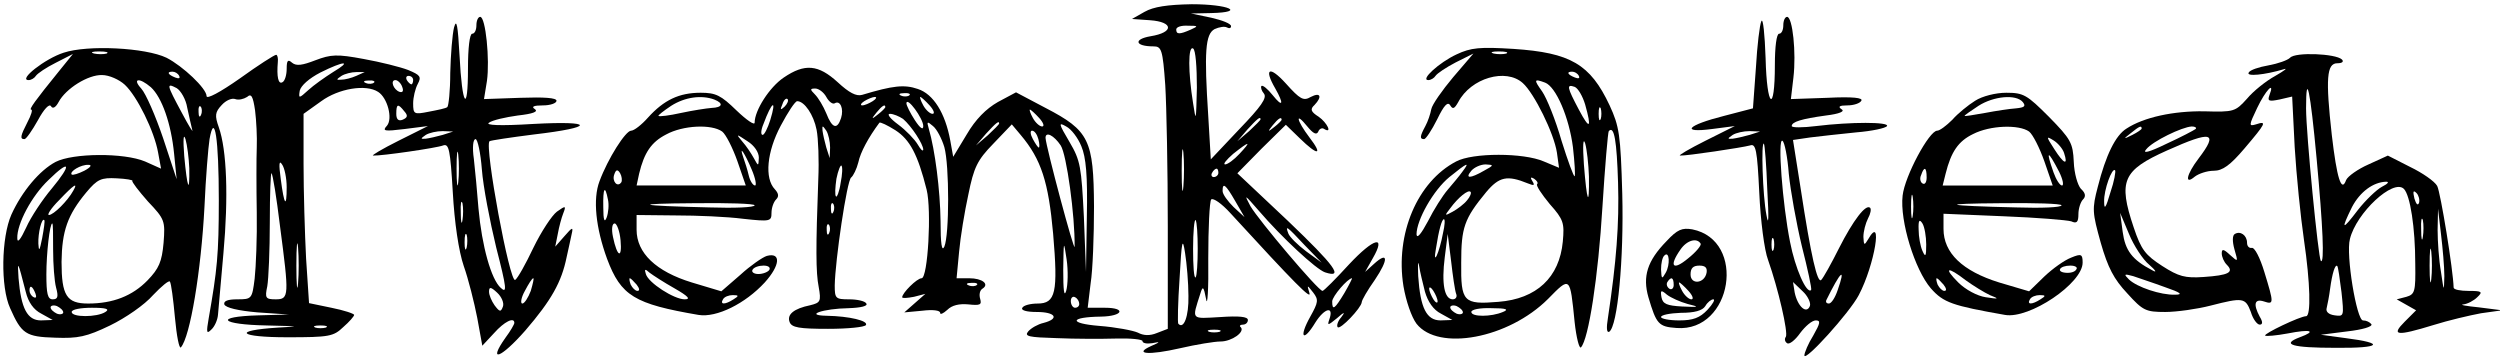 <?xml version="1.0" standalone="no"?>
<!DOCTYPE svg PUBLIC "-//W3C//DTD SVG 20010904//EN"
 "http://www.w3.org/TR/2001/REC-SVG-20010904/DTD/svg10.dtd">
<svg version="1.0" xmlns="http://www.w3.org/2000/svg"
 width="593pt" height="85pt" viewBox="0 0 593 85"
 preserveAspectRatio="xMidYMid meet">

<g transform="translate(0,85) scale(0.1,-0.1)"
fill="#000000" stroke="none">
<path d="M2715 822 l-30 -17 43 -3 c56 -4 57 -29 1 -38 -41 -7 -37 -24 7 -24
19 0 22 -7 28 -92 3 -50 6 -201 6 -335 l0 -243 -26 -10 c-17 -7 -32 -6 -45 1
-11 5 -52 13 -92 16 -73 6 -70 21 5 22 52 1 60 21 9 21 l-41 0 7 58 c5 31 8
113 8 182 -1 158 -11 180 -115 234 l-70 37 -43 -23 c-28 -16 -53 -41 -74 -77
l-32 -53 -7 39 c-12 65 -40 110 -77 122 -32 11 -59 8 -132 -14 -14 -4 -31 5
-58 30 -46 42 -78 45 -128 11 -34 -23 -69 -78 -69 -107 0 -7 -19 6 -43 29 -37
36 -49 42 -85 42 -51 0 -87 -17 -125 -59 -15 -17 -33 -31 -40 -31 -13 0 -55
-66 -75 -120 -16 -42 -9 -110 18 -184 33 -88 65 -107 217 -133 43 -7 111 27
157 77 37 41 39 72 5 63 -10 -3 -39 -23 -63 -45 l-45 -39 -70 21 c-85 26 -131
70 -131 125 l0 35 93 -1 c50 0 122 -3 160 -8 64 -7 67 -6 67 14 0 12 5 26 11
32 7 7 6 14 -3 24 -25 26 -19 89 14 151 17 32 34 58 39 58 17 0 39 -32 46 -68
4 -20 6 -73 4 -117 -6 -162 -6 -221 1 -256 6 -34 4 -37 -20 -43 -39 -8 -56
-22 -49 -40 5 -13 23 -16 91 -16 47 0 87 4 90 9 6 10 -39 21 -93 22 -55 1 -9
17 52 18 29 1 46 5 42 11 -3 6 -22 10 -41 10 -32 0 -34 2 -34 33 1 59 29 250
39 256 5 4 13 20 17 36 5 24 24 59 50 94 2 2 19 -6 38 -18 34 -22 53 -57 74
-141 12 -48 3 -210 -12 -210 -11 0 -46 -35 -46 -45 0 -3 12 -2 28 1 l27 7 -25
-22 -25 -22 43 4 c24 3 42 1 42 -5 0 -5 7 -2 17 7 11 11 28 15 50 13 28 -3 32
-1 28 13 -3 10 -1 20 5 24 18 11 0 25 -31 25 l-30 0 6 63 c3 34 13 95 22 136
13 64 21 81 59 120 l44 46 21 -25 c49 -58 66 -112 77 -234 12 -140 6 -166 -37
-166 -16 0 -33 -4 -36 -10 -4 -6 10 -10 34 -10 45 0 55 -16 16 -26 -13 -3 -29
-12 -36 -20 -10 -12 1 -14 67 -16 44 -2 107 -2 142 -1 34 1 62 -2 62 -6 0 -5
10 -7 23 -5 20 4 20 3 -3 -7 -42 -19 -5 -22 69 -5 39 9 82 16 96 16 27 0 59
23 48 34 -4 3 -1 6 5 6 7 0 12 5 12 11 0 8 -21 10 -65 7 -71 -4 -68 -8 -48 55
6 20 8 18 14 -13 3 -19 6 24 5 97 0 72 3 135 7 140 5 4 25 -10 45 -32 155
-169 193 -207 188 -190 -6 20 -6 20 9 1 13 -17 12 -23 -7 -57 -28 -50 -17 -62
12 -14 22 35 45 40 33 7 -5 -15 -3 -14 18 3 18 16 21 16 10 2 -8 -9 -11 -20
-8 -23 6 -7 56 46 57 59 0 5 14 29 31 53 33 49 32 69 -2 38 l-21 -19 18 32
c33 57 3 49 -56 -14 -32 -35 -60 -63 -63 -63 -10 0 -151 167 -171 201 -16 30
-14 28 20 -11 54 -63 136 -139 157 -146 46 -15 23 16 -88 122 l-120 113 57 58
58 57 33 -32 c43 -42 56 -41 23 2 -31 41 -35 63 -5 26 14 -17 22 -21 26 -12 2
6 9 10 14 6 20 -12 7 15 -13 29 -19 12 -21 18 -10 28 19 20 14 31 -9 19 -17
-10 -25 -6 -59 32 -39 43 -53 36 -25 -12 21 -37 18 -46 -6 -16 -12 15 -24 25
-27 22 -2 -3 0 -11 6 -18 8 -10 -7 -31 -58 -84 l-68 -72 -6 102 c-10 154 -7
195 15 207 11 5 24 7 29 4 6 -3 10 -2 10 3 0 6 -21 14 -47 20 l-48 10 48 1
c84 2 41 21 -46 21 -58 -1 -91 -6 -112 -18z m110 -42 c-27 -12 -35 -12 -35 0
0 6 12 10 28 9 24 0 25 -1 7 -9z m14 -138 c-2 -80 -2 -83 -9 -37 -12 74 -12
137 0 130 6 -3 9 -44 9 -93z m-879 -22 c6 -11 15 -18 20 -15 13 8 22 -13 15
-35 -9 -28 -21 -25 -35 11 -7 17 -19 37 -27 45 -12 12 -12 14 1 14 8 0 20 -9
26 -20z m197 4 c-3 -3 -12 -4 -19 -1 -8 3 -5 6 6 6 11 1 17 -2 13 -5z m-463
-10 c23 -9 20 -19 -6 -20 -13 -1 -45 -6 -73 -12 -27 -6 -51 -9 -53 -7 -2 1 12
12 30 24 33 21 72 26 102 15z m167 -17 c-10 -9 -11 -8 -5 6 3 10 9 15 12 12 3
-3 0 -11 -7 -18z m209 13 c-8 -5 -19 -10 -25 -10 -5 0 -3 5 5 10 8 5 20 10 25
10 6 0 3 -5 -5 -10z m135 -10 c10 -11 13 -20 7 -20 -6 0 -16 9 -22 20 -6 11
-9 20 -7 20 2 0 12 -9 22 -20z m-15 -49 c0 -10 -7 -6 -20 14 -11 17 -20 35
-20 40 1 17 40 -36 40 -54z m-363 14 c-6 -19 -14 -35 -18 -35 -5 0 -4 12 2 26
20 54 32 61 16 9z m273 31 c0 -2 -8 -10 -17 -17 -16 -13 -17 -12 -4 4 13 16
21 21 21 13z m365 -26 c10 -11 13 -20 7 -20 -6 0 -16 9 -22 20 -6 11 -9 20 -7
20 2 0 12 -9 22 -20z m-323 -2 c20 -17 48 -60 48 -73 -1 -5 -6 0 -13 12 -7 12
-28 34 -47 48 -19 14 -27 25 -19 25 8 0 22 -6 31 -12z m848 -1 c0 -2 -12 -14
-27 -28 l-28 -24 24 28 c23 25 31 32 31 24z m50 -1 c0 -2 -8 -10 -17 -17 -16
-13 -17 -12 -4 4 13 16 21 21 21 13z m-800 -65 c12 -43 12 -208 0 -236 -6 -13
-9 6 -9 61 -1 73 -13 168 -28 219 -5 17 -4 18 10 6 9 -7 21 -30 27 -50z m130
56 c0 -2 -12 -14 -27 -28 l-28 -24 24 28 c23 25 31 32 31 24z m195 -54 c11
-26 15 -69 13 -167 l-2 -131 -5 130 c-6 119 -8 134 -34 178 -26 44 -27 48 -8
37 12 -6 28 -27 36 -47z m-852 35 c9 -7 25 -39 36 -70 l20 -58 -130 0 -129 0
6 28 c12 50 29 75 64 93 40 22 108 25 133 7z m256 -38 l-1 -25 -8 25 c-4 14
-8 32 -9 40 -1 13 0 13 9 0 5 -8 9 -26 9 -40z m494 20 c3 -11 3 -20 1 -20 -2
0 -8 9 -14 20 -6 11 -7 20 -2 20 6 0 12 -9 15 -20z m-663 -44 c-1 -21 -1 -21
-12 -1 -6 11 -18 29 -27 39 -16 19 -15 19 12 1 16 -10 27 -26 27 -39z m716 29
c14 -21 34 -167 33 -240 0 -17 -68 237 -69 258 0 16 20 6 36 -18z m291 -97
c-2 -24 -4 -7 -4 37 0 44 2 63 4 43 2 -21 2 -57 0 -80z m133 77 c-13 -14 -28
-25 -34 -25 -6 0 3 11 19 25 39 31 45 32 15 0z m-1157 -37 c9 -21 12 -38 8
-38 -5 0 -12 11 -15 24 -3 13 -9 32 -13 43 -11 32 4 9 20 -29z m211 -32 c-3
-21 -9 -35 -11 -32 -3 3 -2 21 1 42 4 20 10 34 12 31 3 -3 2 -21 -2 -41z
m-520 2 c-9 -14 -23 2 -17 18 4 12 8 13 14 3 4 -7 5 -17 3 -21z m1416 22 c0
-5 -5 -10 -11 -10 -5 0 -7 5 -4 10 3 6 8 10 11 10 2 0 4 -4 4 -10z m40 -67
l22 -38 -26 24 c-14 14 -26 30 -26 38 0 21 7 16 30 -24z m-1488 4 c3 -13 1
-32 -3 -43 -5 -13 -8 -7 -8 24 -1 46 4 55 11 19z m348 -14 c0 -5 -48 -7 -107
-5 -174 4 -188 9 -35 10 78 1 142 -1 142 -5z m187 -15 c-3 -8 -6 -5 -6 6 -1
11 2 17 5 13 3 -3 4 -12 1 -19z m864 -88 c0 -34 -2 -65 -5 -68 -4 -3 -6 28 -6
68 0 40 3 71 6 68 3 -4 5 -34 5 -68z m-1369 20 c4 -45 -8 -40 -18 8 -4 19 -2
32 4 32 5 0 12 -18 14 -40z m495 18 c-3 -8 -6 -5 -6 6 -1 11 2 17 5 13 3 -3 4
-12 1 -19z m1128 -30 l40 -41 -37 27 c-20 15 -39 34 -42 42 -8 21 -4 18 39
-28z m-276 -120 c1 -48 -11 -80 -24 -66 -2 1 -1 50 3 108 5 90 7 99 13 60 4
-25 8 -71 8 -102z m-290 12 c-5 -16 -7 2 -7 50 1 70 1 72 8 25 4 -27 3 -61 -1
-75z m-704 50 c-3 -5 -15 -10 -26 -10 -11 0 -17 5 -14 10 3 6 15 10 26 10 11
0 17 -4 14 -10z m-225 -44 c33 -19 39 -26 24 -26 -25 0 -86 39 -92 60 -4 12
-2 13 9 3 8 -6 34 -23 59 -37z m-90 9 c7 -9 8 -15 2 -15 -5 0 -12 7 -16 15 -3
8 -4 15 -2 15 2 0 9 -7 16 -15z m1679 -20 c-23 -38 -29 -43 -29 -20 0 12 37
55 47 55 1 0 -7 -16 -18 -35z m-872 19 c-3 -3 -12 -4 -19 -1 -8 3 -5 6 6 6 11
1 17 -2 13 -5z m-577 -34 c-20 -13 -33 -13 -25 0 3 6 14 10 23 10 15 0 15 -2
2 -10z m820 -11 c0 -5 -4 -9 -10 -9 -5 0 -10 7 -10 16 0 8 5 12 10 9 6 -3 10
-10 10 -16z m333 -66 c-7 -2 -19 -2 -25 0 -7 3 -2 5 12 5 14 0 19 -2 13 -5z"/>
<path d="M1077 785 c-4 -16 -8 -65 -9 -108 0 -43 -4 -79 -7 -81 -3 -3 -23 -7
-44 -11 -35 -7 -37 -6 -37 20 0 14 5 35 11 46 9 17 6 21 -23 33 -18 7 -66 19
-105 26 -64 12 -78 11 -115 -3 -31 -12 -45 -14 -55 -6 -10 9 -13 6 -13 -14 0
-14 -4 -29 -10 -32 -10 -6 -14 13 -11 48 1 9 -1 17 -4 17 -4 0 -43 -25 -86
-56 -47 -33 -79 -50 -79 -42 0 18 -56 71 -95 91 -50 24 -187 31 -244 12 -44
-14 -109 -65 -83 -65 6 0 14 5 17 10 4 6 25 20 47 31 l41 21 -34 -42 c-56 -69
-71 -90 -65 -90 4 0 0 -13 -9 -30 -17 -33 -18 -40 -7 -40 4 0 18 20 32 45 14
26 27 40 31 33 4 -7 11 -3 18 10 17 32 70 65 103 64 17 0 41 -11 54 -23 29
-27 70 -110 79 -161 l7 -38 -38 17 c-50 21 -171 20 -212 -1 -38 -20 -80 -70
-105 -125 -24 -54 -26 -172 -3 -222 27 -61 37 -68 107 -70 54 -2 74 2 130 29
37 18 82 49 102 72 20 21 38 36 40 32 3 -4 8 -42 12 -86 4 -43 10 -74 14 -70
22 25 48 181 56 334 3 69 9 141 12 160 12 67 22 1 22 -145 0 -129 -4 -166 -24
-280 -6 -34 -5 -38 6 -27 8 7 15 23 16 35 1 12 7 78 13 147 12 133 8 244 -11
298 -10 28 -9 36 7 53 10 11 24 17 32 14 8 -3 20 0 28 5 10 9 14 2 19 -32 3
-24 5 -63 4 -88 -1 -25 -1 -94 0 -154 1 -59 -2 -130 -5 -157 -6 -48 -7 -49
-41 -49 -23 0 -33 -4 -31 -12 3 -8 33 -15 79 -19 l74 -5 -72 -2 c-107 -3 -91
-22 20 -24 78 -2 82 -2 27 -5 -111 -7 -94 -23 22 -23 99 0 109 2 132 24 15 13
26 26 26 29 0 3 -24 11 -54 17 l-53 11 -7 106 c-3 58 -6 159 -6 224 l0 119 42
30 c41 30 106 41 135 22 22 -14 35 -63 21 -80 -12 -13 -7 -14 42 -8 l55 7 -70
-35 c-38 -19 -65 -35 -60 -35 20 -1 151 18 166 24 14 5 17 -10 23 -111 4 -72
14 -140 26 -175 11 -31 25 -87 32 -123 l12 -66 28 30 c24 27 48 39 48 24 0 -3
-9 -19 -21 -35 -43 -61 -11 -49 47 17 62 72 86 115 98 174 4 19 10 44 12 55 4
17 2 17 -17 -5 l-22 -25 6 30 c3 17 9 39 13 49 7 18 6 19 -15 4 -12 -9 -37
-47 -56 -86 -18 -38 -37 -72 -43 -76 -13 -8 -73 316 -61 329 3 2 50 9 105 16
146 17 146 33 -1 25 -81 -5 -115 -3 -105 3 8 6 39 13 68 17 36 4 49 9 41 15
-10 6 -3 9 19 9 17 0 32 5 32 11 0 7 -29 9 -86 7 l-86 -3 7 43 c7 50 -3 152
-16 152 -5 0 -9 -9 -9 -20 0 -11 -4 -20 -10 -20 -6 0 -10 -34 -10 -82 0 -110
-14 -90 -20 30 -4 72 -7 89 -13 67z m-824 -62 c-7 -2 -21 -2 -30 0 -10 3 -4 5
12 5 17 0 24 -2 18 -5z m537 -44 c-19 -12 -46 -31 -59 -43 -22 -20 -23 -20
-20 -1 3 12 22 29 49 43 56 28 77 29 30 1z m-365 -9 c3 -6 -1 -7 -9 -4 -18 7
-21 14 -7 14 6 0 13 -4 16 -10z m420 0 c-11 -5 -27 -9 -35 -9 -13 -1 -13 0 0
9 8 5 24 9 35 9 l20 0 -20 -9z m135 -10 c0 -5 -2 -10 -4 -10 -3 0 -8 5 -11 10
-3 6 -1 10 4 10 6 0 11 -4 11 -10z m-622 -17 c26 -24 48 -86 55 -158 l6 -60
-32 97 c-18 53 -41 106 -52 118 -22 24 -5 27 23 3z m529 11 c-3 -3 -12 -4 -19
-1 -8 3 -5 6 6 6 11 1 17 -2 13 -5z m67 -10 c4 -10 1 -14 -6 -12 -15 5 -23 28
-10 28 5 0 13 -7 16 -16z m-510 -49 c4 -20 10 -44 12 -53 3 -9 -8 9 -25 41
-36 67 -37 71 -12 58 10 -6 22 -27 25 -46z m33 -17 c-3 -8 -6 -5 -6 6 -1 11 2
17 5 13 3 -3 4 -12 1 -19z m482 8 c9 -10 8 -15 -4 -20 -10 -4 -15 1 -15 14 0
24 4 25 19 6z m-510 -135 c1 -64 -5 -47 -12 29 -3 39 -2 55 3 40 4 -14 8 -45
9 -69z m601 79 c-14 -4 -32 -8 -40 -9 -13 -1 -13 0 0 9 8 5 26 9 40 9 l25 -1
-25 -8z m93 -82 c3 -40 19 -123 34 -185 25 -97 26 -110 11 -96 -23 20 -45 100
-53 188 -3 39 -8 91 -11 118 -4 27 -2 47 4 47 5 0 12 -33 15 -72z m-56 -30
c-2 -18 -4 -4 -4 32 0 36 2 50 4 33 2 -18 2 -48 0 -65z m-407 -12 c0 -51 -6
-43 -14 19 -5 36 -4 46 3 35 6 -8 11 -33 11 -54z m-557 -3 c-22 -26 -50 -68
-61 -93 -13 -28 -21 -38 -21 -25 -1 34 34 100 74 138 52 51 56 38 8 -20z m77
42 c-14 -7 -27 -11 -30 -9 -6 7 22 24 40 23 9 0 5 -6 -10 -14z m464 -130 c22
-167 22 -175 -10 -175 -24 0 -26 3 -20 31 3 17 6 86 6 152 0 66 2 118 4 116 3
-2 12 -58 20 -124z m-350 106 c-2 -2 15 -24 37 -49 40 -42 41 -46 37 -98 -4
-45 -11 -61 -38 -89 -36 -37 -82 -55 -141 -55 -51 0 -63 19 -63 99 1 73 14
111 59 165 26 31 35 35 72 33 22 -1 39 -4 37 -6z m-140 -23 c-13 -24 -47 -58
-58 -58 -5 0 5 16 24 35 35 37 46 44 34 23z m923 -70 c-2 -13 -4 -5 -4 17 -1
22 1 32 4 23 2 -10 2 -28 0 -40z m-997 -43 c-6 -30 -8 -33 -9 -13 -1 25 8 62
14 56 2 -2 -1 -21 -5 -43z m26 -27 c0 -35 3 -75 7 -90 6 -22 4 -28 -8 -28 -12
0 -15 13 -15 59 0 50 8 121 14 121 2 0 2 -28 2 -62z m581 -80 c-2 -24 -4 -5
-4 42 0 47 2 66 4 43 2 -24 2 -62 0 -85z m400 85 c-3 -10 -5 -4 -5 12 0 17 2
24 5 18 2 -7 2 -21 0 -30z m-1046 -105 c6 -25 19 -43 37 -52 l27 -15 -28 -1
c-32 0 -47 28 -53 100 -3 44 -2 42 17 -32z m1198 2 c-6 -16 -15 -30 -20 -30
-5 0 -3 14 6 30 9 17 17 30 20 30 2 0 -1 -13 -6 -30z m-1175 -6 c3 -8 2 -12
-4 -9 -6 3 -10 10 -10 16 0 14 7 11 14 -7z m1109 -31 c-5 -14 -8 -13 -20 3 -7
10 -13 24 -13 32 0 12 4 12 19 -2 11 -10 17 -25 14 -33z m-1043 -14 c0 -4 -7
-6 -15 -3 -8 4 -15 10 -15 15 0 4 7 6 15 3 8 -4 15 -10 15 -15z m100 1 c-20
-13 -80 -13 -80 0 0 6 21 10 48 10 34 0 43 -3 32 -10z m523 -37 c-7 -2 -19 -2
-25 0 -7 3 -2 5 12 5 14 0 19 -2 13 -5z"/>
<path d="M4178 800 c-4 -8 -10 -58 -13 -111 l-7 -96 -69 -18 c-87 -22 -104
-41 -28 -31 l54 7 -70 -35 c-38 -19 -65 -35 -60 -35 15 -1 148 19 166 24 14 5
17 -10 22 -112 3 -66 12 -137 21 -160 24 -68 48 -172 42 -182 -4 -5 -2 -12 3
-15 5 -4 19 7 31 24 12 16 28 30 37 30 12 0 11 -6 -6 -36 -12 -19 -21 -41 -21
-47 0 -17 107 101 129 143 38 72 58 195 22 132 -9 -15 -10 -14 -11 6 0 13 5
32 11 44 6 11 8 22 5 25 -10 10 -40 -29 -74 -96 -18 -36 -37 -70 -42 -75 -9
-9 -24 54 -49 218 l-18 114 41 6 c23 3 71 8 109 12 37 3 70 10 73 15 6 10 -86
10 -168 0 -32 -4 -58 -4 -58 0 0 10 23 17 81 25 33 4 46 10 37 15 -9 6 -5 9
14 9 15 0 30 5 33 11 5 7 -20 10 -80 7 l-87 -3 6 51 c7 59 -2 144 -15 144 -5
0 -9 -9 -9 -20 0 -11 -4 -20 -10 -20 -6 0 -10 -31 -10 -74 0 -117 -19 -103
-22 16 -2 57 -6 96 -10 88z m-28 -270 c-14 -4 -32 -8 -40 -9 -13 -1 -13 0 0 9
8 5 26 9 40 9 l25 -1 -25 -8z m93 -92 c4 -40 18 -118 31 -172 14 -55 24 -101
22 -104 -11 -10 -38 52 -50 114 -18 90 -30 248 -18 240 5 -3 12 -38 15 -78z
m-51 -38 c4 -69 3 -89 -2 -60 -9 45 -13 177 -6 169 2 -2 6 -51 8 -109z m15
-142 c-3 -7 -5 -2 -5 12 0 14 2 19 5 13 2 -7 2 -19 0 -25z m152 -96 c-6 -18
-15 -32 -21 -32 -5 0 -8 3 -6 8 34 69 47 81 27 24z m-66 -38 c-8 -20 -29 -1
-36 32 l-4 25 23 -22 c12 -11 20 -28 17 -35z"/>
<path d="M3455 721 c-41 -19 -87 -61 -67 -61 6 0 14 5 17 10 4 6 25 20 48 32
l42 21 -48 -56 c-26 -31 -50 -65 -52 -76 -2 -11 -8 -29 -14 -40 -13 -24 -14
-31 -3 -31 4 0 18 21 31 47 16 33 25 43 31 33 6 -10 10 -8 19 8 30 57 113 81
153 45 27 -24 74 -119 81 -165 l5 -36 -36 15 c-48 21 -169 21 -208 0 -92 -48
-145 -172 -125 -296 6 -35 19 -73 31 -89 52 -66 218 -35 312 59 53 54 52 54
63 -55 4 -37 11 -64 15 -60 18 19 41 167 51 334 6 96 13 177 15 179 13 14 19
-24 22 -122 3 -99 -4 -188 -24 -321 -4 -24 -3 -36 3 -33 20 13 35 172 31 327
-4 141 -7 160 -30 210 -46 98 -93 125 -228 134 -80 5 -101 3 -135 -13z m118 2
c-7 -2 -21 -2 -30 0 -10 3 -4 5 12 5 17 0 24 -2 18 -5z m172 -53 c3 -6 -1 -7
-9 -4 -18 7 -21 14 -7 14 6 0 13 -4 16 -10z m-80 -16 c26 -10 57 -83 66 -153
4 -36 6 -67 4 -69 -2 -2 -16 36 -31 84 -14 49 -35 101 -46 117 -20 28 -20 31
7 21z m95 -52 c16 -57 11 -61 -15 -12 -28 53 -30 61 -10 54 8 -3 19 -22 25
-42z m37 -34 c-3 -7 -5 -2 -5 12 0 14 2 19 5 13 2 -7 2 -19 0 -25z m-28 -137
c1 -76 -5 -60 -12 29 -3 44 -2 65 3 50 4 -14 8 -49 9 -79z m-300 12 c-7 -10
-23 -29 -35 -43 -12 -14 -33 -47 -47 -75 -16 -30 -26 -42 -27 -31 0 34 40 105
78 136 42 34 50 38 31 13z m51 2 c-33 -19 -46 -19 -30 0 7 8 22 15 34 15 20
-1 20 -2 -4 -15z m104 -30 c15 -6 17 -5 11 5 -6 9 -4 11 4 6 7 -5 10 -10 7
-13 -3 -3 11 -24 30 -47 33 -37 35 -45 31 -89 -8 -85 -62 -136 -153 -143 -83
-7 -89 0 -88 93 0 83 7 104 59 167 31 37 50 41 99 21z m-144 -40 c-7 -9 -23
-21 -34 -27 -20 -11 -20 -10 -6 8 19 26 43 45 48 39 3 -2 -1 -12 -8 -20z m-57
-77 c-9 -49 -25 -82 -17 -38 7 45 14 70 19 70 3 0 2 -15 -2 -32z m31 -145 c3
-7 -1 -13 -8 -13 -20 0 -27 37 -19 100 l7 55 8 -64 c4 -35 9 -70 12 -78z m-74
5 c7 -24 20 -43 38 -52 l27 -15 -28 -1 c-33 0 -48 29 -53 105 -1 28 -1 39 2
25 2 -14 9 -42 14 -62z m30 -23 c0 -5 -5 -3 -10 5 -5 8 -10 20 -10 25 0 6 5 3
10 -5 5 -8 10 -19 10 -25z m60 -26 c0 -4 -7 -6 -15 -3 -8 4 -15 10 -15 15 0 4
7 6 15 3 8 -4 15 -10 15 -15z m95 1 c-28 -12 -75 -12 -75 0 0 6 21 10 48 9 35
0 42 -3 27 -9z"/>
<path d="M5432 713 c-6 -6 -29 -14 -51 -18 -23 -4 -44 -11 -47 -17 -7 -10 37
-6 84 8 9 3 0 -4 -21 -16 -22 -12 -52 -36 -67 -54 -28 -31 -31 -32 -102 -30
-72 1 -143 -14 -184 -41 -26 -16 -49 -63 -68 -138 -14 -53 -13 -61 7 -133 17
-59 31 -86 63 -120 37 -41 44 -44 90 -44 27 0 76 7 107 15 78 20 83 19 96 -15
5 -17 15 -30 21 -30 7 0 8 6 0 19 -16 30 -12 43 10 36 24 -8 24 -5 1 70 -10
33 -23 59 -30 57 -6 -1 -11 4 -11 12 0 18 -16 29 -29 21 -6 -3 -6 -18 -1 -36
9 -31 9 -31 -10 -14 -16 15 -20 15 -20 4 0 -8 5 -20 12 -27 18 -18 4 -25 -55
-29 -44 -3 -59 1 -98 26 -40 26 -50 38 -68 92 -37 110 -26 135 79 182 107 48
123 44 75 -19 -29 -38 -34 -64 -9 -43 9 7 29 14 45 14 21 0 39 13 73 53 51 60
54 66 27 57 -17 -5 -17 -3 3 39 20 42 43 66 29 30 -5 -14 -1 -15 24 -10 l30 7
6 -120 c4 -66 14 -165 22 -220 15 -102 17 -181 5 -181 -14 0 -102 -42 -97 -46
2 -2 26 0 53 5 56 11 70 6 29 -9 -45 -17 -19 -25 86 -25 107 -1 118 11 23 23
l-59 8 63 8 c35 4 60 11 57 17 -4 5 -12 9 -20 9 -15 0 -41 156 -31 193 15 62
103 144 128 119 15 -15 27 -92 27 -178 1 -66 -1 -72 -21 -78 l-23 -6 23 -13
23 -13 -27 -27 c-33 -33 -20 -35 68 -8 35 11 86 23 113 28 l50 7 -55 7 c-30 3
-47 6 -37 7 10 1 25 9 33 17 14 13 11 15 -20 15 -20 0 -36 3 -36 8 -1 41 -31
226 -39 241 -6 11 -35 31 -64 45 l-53 27 -46 -21 c-25 -11 -49 -28 -53 -37
-11 -31 -22 4 -34 107 -15 134 -12 170 13 170 12 0 16 4 11 9 -15 14 -111 18
-123 4z m63 -239 c15 -161 19 -251 10 -243 -6 7 -35 302 -35 362 0 91 10 43
25 -119z m-415 71 c0 -2 -10 -9 -22 -15 -22 -11 -22 -10 -4 4 21 17 26 19 26
11z m128 -1 c-4 -3 -34 -19 -69 -35 -43 -21 -58 -24 -48 -13 15 19 85 53 108
54 8 0 12 -3 9 -6z m-202 -150 c-11 -38 -15 -43 -15 -22 -1 27 19 82 26 74 2
-2 -2 -26 -11 -52z m644 13 c-13 -7 -39 -32 -57 -55 -38 -50 -41 -48 -14 7 19
36 50 59 81 60 8 0 4 -5 -10 -12z m88 -38 c-3 -8 -7 -3 -11 10 -4 17 -3 21 5
13 5 -5 8 -16 6 -23z m60 -174 c-1 -38 -1 -38 -8 10 -5 28 -8 73 -8 100 l1 50
7 -60 c4 -33 8 -78 8 -100z m-700 27 c16 -14 19 -20 7 -13 -48 25 -64 47 -70
91 l-6 45 21 -50 c11 -27 33 -61 48 -73z m649 66 c-2 -13 -4 -5 -4 17 -1 22 1
32 4 23 2 -10 2 -28 0 -40z m20 -100 c-2 -18 -4 -4 -4 32 0 36 2 50 4 33 2
-18 2 -48 0 -65z m-213 -31 c6 -57 6 -58 -16 -55 -15 2 -22 9 -19 18 2 8 6 29
8 45 5 37 12 59 17 54 2 -2 6 -30 10 -62z m-419 12 c38 -13 44 -18 24 -18 -34
-1 -90 18 -109 36 -13 13 -12 14 10 8 14 -5 48 -16 75 -26z"/>
<path d="M4685 611 c-16 -10 -41 -30 -54 -45 -14 -14 -30 -26 -36 -26 -19 0
-77 -108 -82 -154 -7 -60 29 -176 67 -220 30 -34 51 -41 176 -63 58 -10 184
75 184 124 0 20 -3 22 -27 12 -16 -6 -44 -26 -64 -45 l-36 -35 -71 21 c-87 27
-132 70 -132 127 l0 36 143 -6 c78 -3 150 -9 160 -12 13 -6 17 -2 17 17 0 13
5 29 11 35 7 7 6 15 -5 25 -8 9 -16 37 -17 64 -2 45 -7 54 -59 107 -52 52 -60
57 -101 57 -25 0 -57 -8 -74 -19z m113 -3 c8 -10 4 -13 -16 -15 -15 -1 -48 -6
-74 -11 -27 -5 -48 -8 -48 -7 0 2 15 12 33 24 36 23 89 28 105 9z m15 -70 c9
-7 25 -39 36 -70 l20 -58 -131 0 -130 0 7 28 c13 52 30 77 65 94 41 21 109 23
133 6z m83 -51 c10 -30 0 -27 -23 9 -20 31 -20 32 -2 21 10 -6 22 -20 25 -30z
m-12 -44 c9 -18 12 -33 7 -33 -5 0 -14 14 -20 31 -19 54 -14 54 13 2z m-314
-14 c0 -11 -4 -18 -10 -14 -5 3 -7 12 -3 20 7 21 13 19 13 -6z m-33 -91 c-2
-13 -4 -3 -4 22 0 25 2 35 4 23 2 -13 2 -33 0 -45z m353 25 c0 -5 -48 -7 -107
-5 -174 4 -188 9 -35 10 78 1 142 -1 142 -5z m-321 -93 c0 -29 -2 -31 -9 -15
-5 11 -9 34 -9 50 -1 23 2 26 9 15 5 -8 9 -31 9 -50z m356 -59 c-3 -6 -14 -9
-25 -8 -24 2 -15 17 11 17 11 0 18 -4 14 -9z m-262 -26 c18 -13 44 -29 57 -35
23 -9 22 -10 -10 -5 -20 3 -48 18 -65 35 -36 36 -26 39 18 5z m-53 -10 c7 -9
8 -15 2 -15 -5 0 -12 7 -16 15 -3 8 -4 15 -2 15 2 0 9 -7 16 -15z m230 -35
c-20 -13 -33 -13 -25 0 3 6 14 10 23 10 15 0 15 -2 2 -10z"/>
<path d="M3953 278 c-46 -47 -57 -84 -43 -133 19 -64 24 -70 67 -73 132 -10
167 208 37 234 -24 4 -35 0 -61 -28z m81 -6 c2 -4 -11 -20 -30 -35 -36 -30
-46 -19 -18 21 15 22 39 29 48 14z m-83 -69 c-9 -16 -10 -15 -11 8 0 14 3 29
8 33 12 12 14 -22 3 -41z m97 0 c-5 -26 -38 -29 -38 -4 0 15 6 21 21 21 14 0
19 -5 17 -17z m-78 -29 c0 -8 -5 -12 -10 -9 -6 4 -8 11 -5 16 9 14 15 11 15
-7z m35 -14 c10 -11 13 -20 7 -20 -6 0 -16 9 -22 20 -6 11 -9 20 -7 20 2 0 12
-9 22 -20z m-2 -31 c29 -7 28 -8 -13 -6 -36 2 -46 6 -49 22 -3 17 -1 18 13 6
9 -7 31 -17 49 -22z m47 -14 c-18 -19 -34 -25 -67 -25 -24 0 -43 4 -43 8 0 5
21 9 47 10 32 0 51 5 58 16 5 9 14 16 19 16 5 0 -1 -11 -14 -25z"/>
</g>
</svg>
